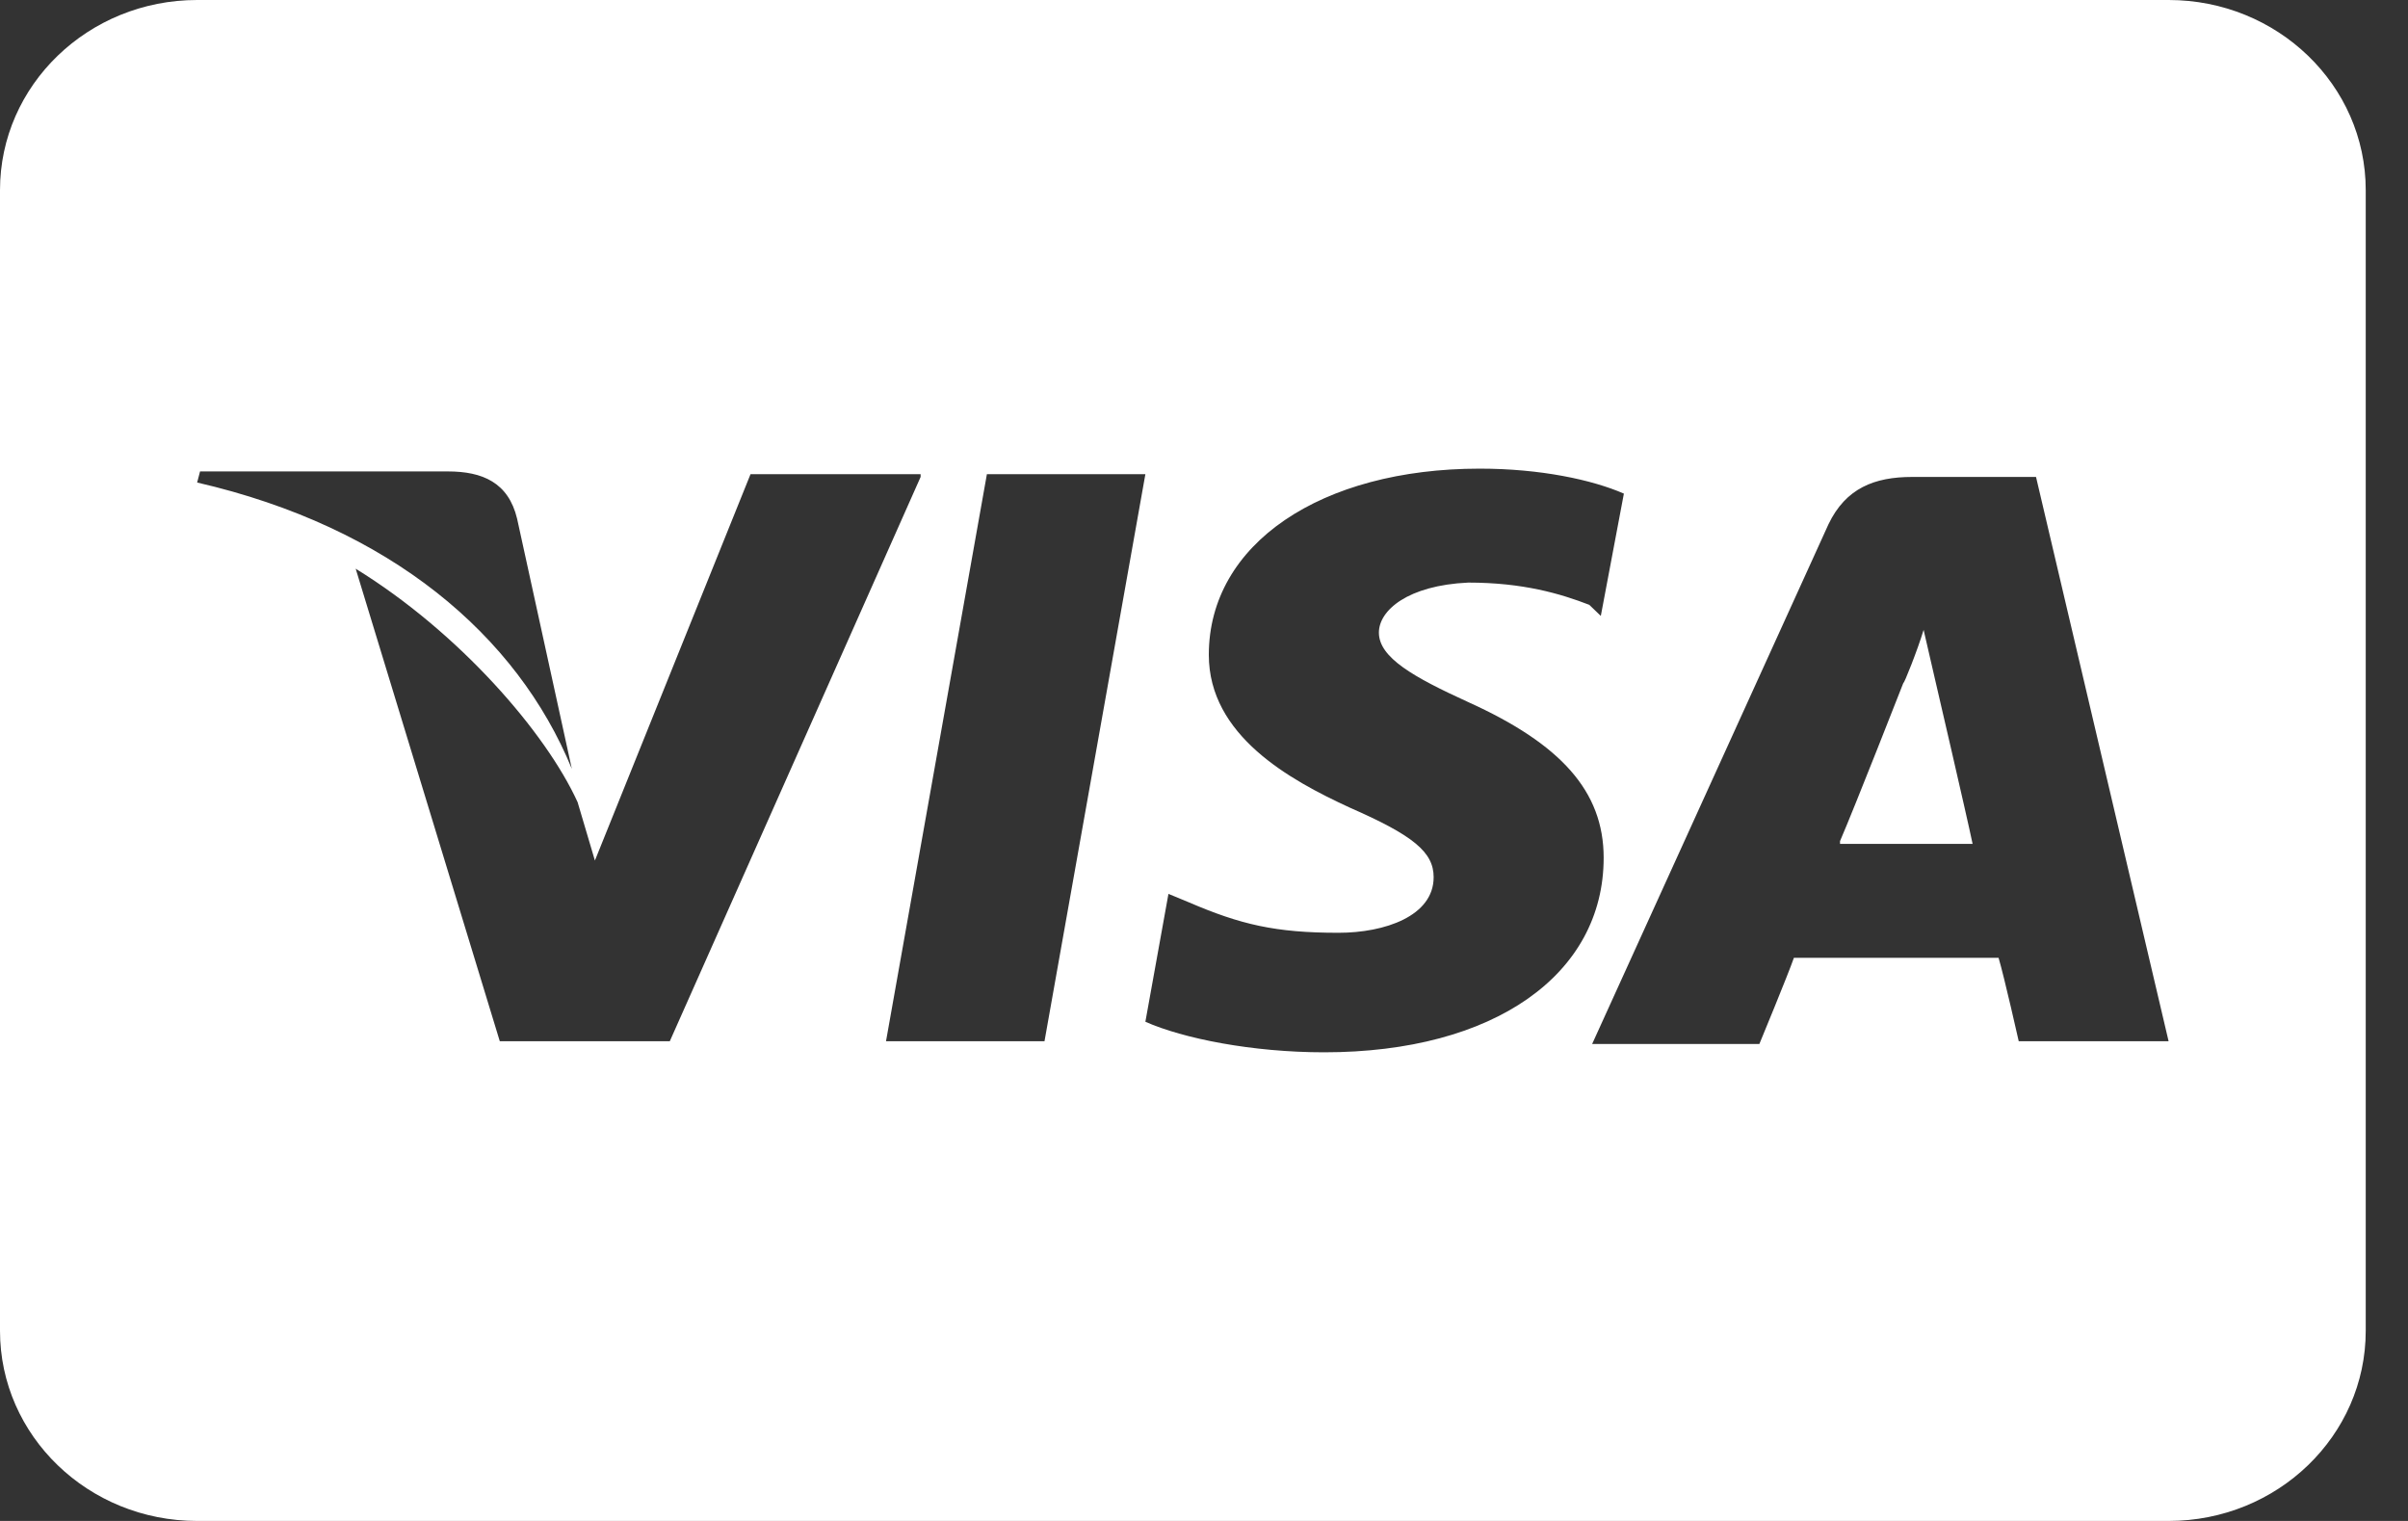 <svg width="38" height="24" viewBox="0 0 38 24" fill="none" xmlns="http://www.w3.org/2000/svg">
<rect x="0" y="0" width="38" height="24" fill="#333333" stroke="none"/>
<path d="M29.037 13.272C29.265 12.746 30.038 10.772 30.038 10.772C30.038 10.816 30.265 10.246 30.356 9.939L30.538 10.728C30.538 10.728 31.038 12.877 31.129 13.316H29.037V13.272Z" fill="white"/>
<path fill-rule="evenodd" clip-rule="evenodd" d="M3.111 0C1.393 0 0 1.343 0 3V21C0 22.657 1.393 24 3.111 24H34.222C35.94 24 37.333 22.657 37.333 21V3C37.333 1.343 35.94 0 34.222 0H3.111ZM25.307 13.535C25.307 15.377 23.579 16.605 20.895 16.605C19.758 16.605 18.667 16.386 18.075 16.123L18.439 14.105L18.758 14.237C19.576 14.588 20.122 14.719 21.123 14.719C21.851 14.719 22.624 14.456 22.624 13.842C22.624 13.447 22.305 13.184 21.305 12.746C20.35 12.307 19.076 11.605 19.076 10.333C19.076 8.579 20.85 7.395 23.352 7.395C24.307 7.395 25.125 7.57 25.626 7.789L25.262 9.719L25.08 9.544C24.625 9.368 24.034 9.193 23.17 9.193C22.214 9.237 21.76 9.632 21.76 9.982C21.76 10.377 22.305 10.684 23.17 11.079C24.625 11.737 25.307 12.482 25.307 13.535ZM32.13 7.526H30.174C29.583 7.526 29.128 7.702 28.855 8.272L25.125 16.474H27.764C27.764 16.474 28.218 15.377 28.309 15.114H31.539C31.63 15.421 31.857 16.43 31.857 16.43H34.222L32.13 7.526ZM3.157 7.439L3.111 7.614C6.159 8.316 8.16 10.026 9.024 12.132L8.16 8.184C8.023 7.614 7.614 7.439 7.068 7.439H3.157ZM14.528 7.526L10.57 16.43H7.887L5.613 8.974C7.25 9.982 8.615 11.561 9.115 12.658L9.388 13.579L11.844 7.482H14.528V7.526ZM18.075 7.482H15.574L13.982 16.43H16.483L18.075 7.482Z" fill="white"/>
</svg>
